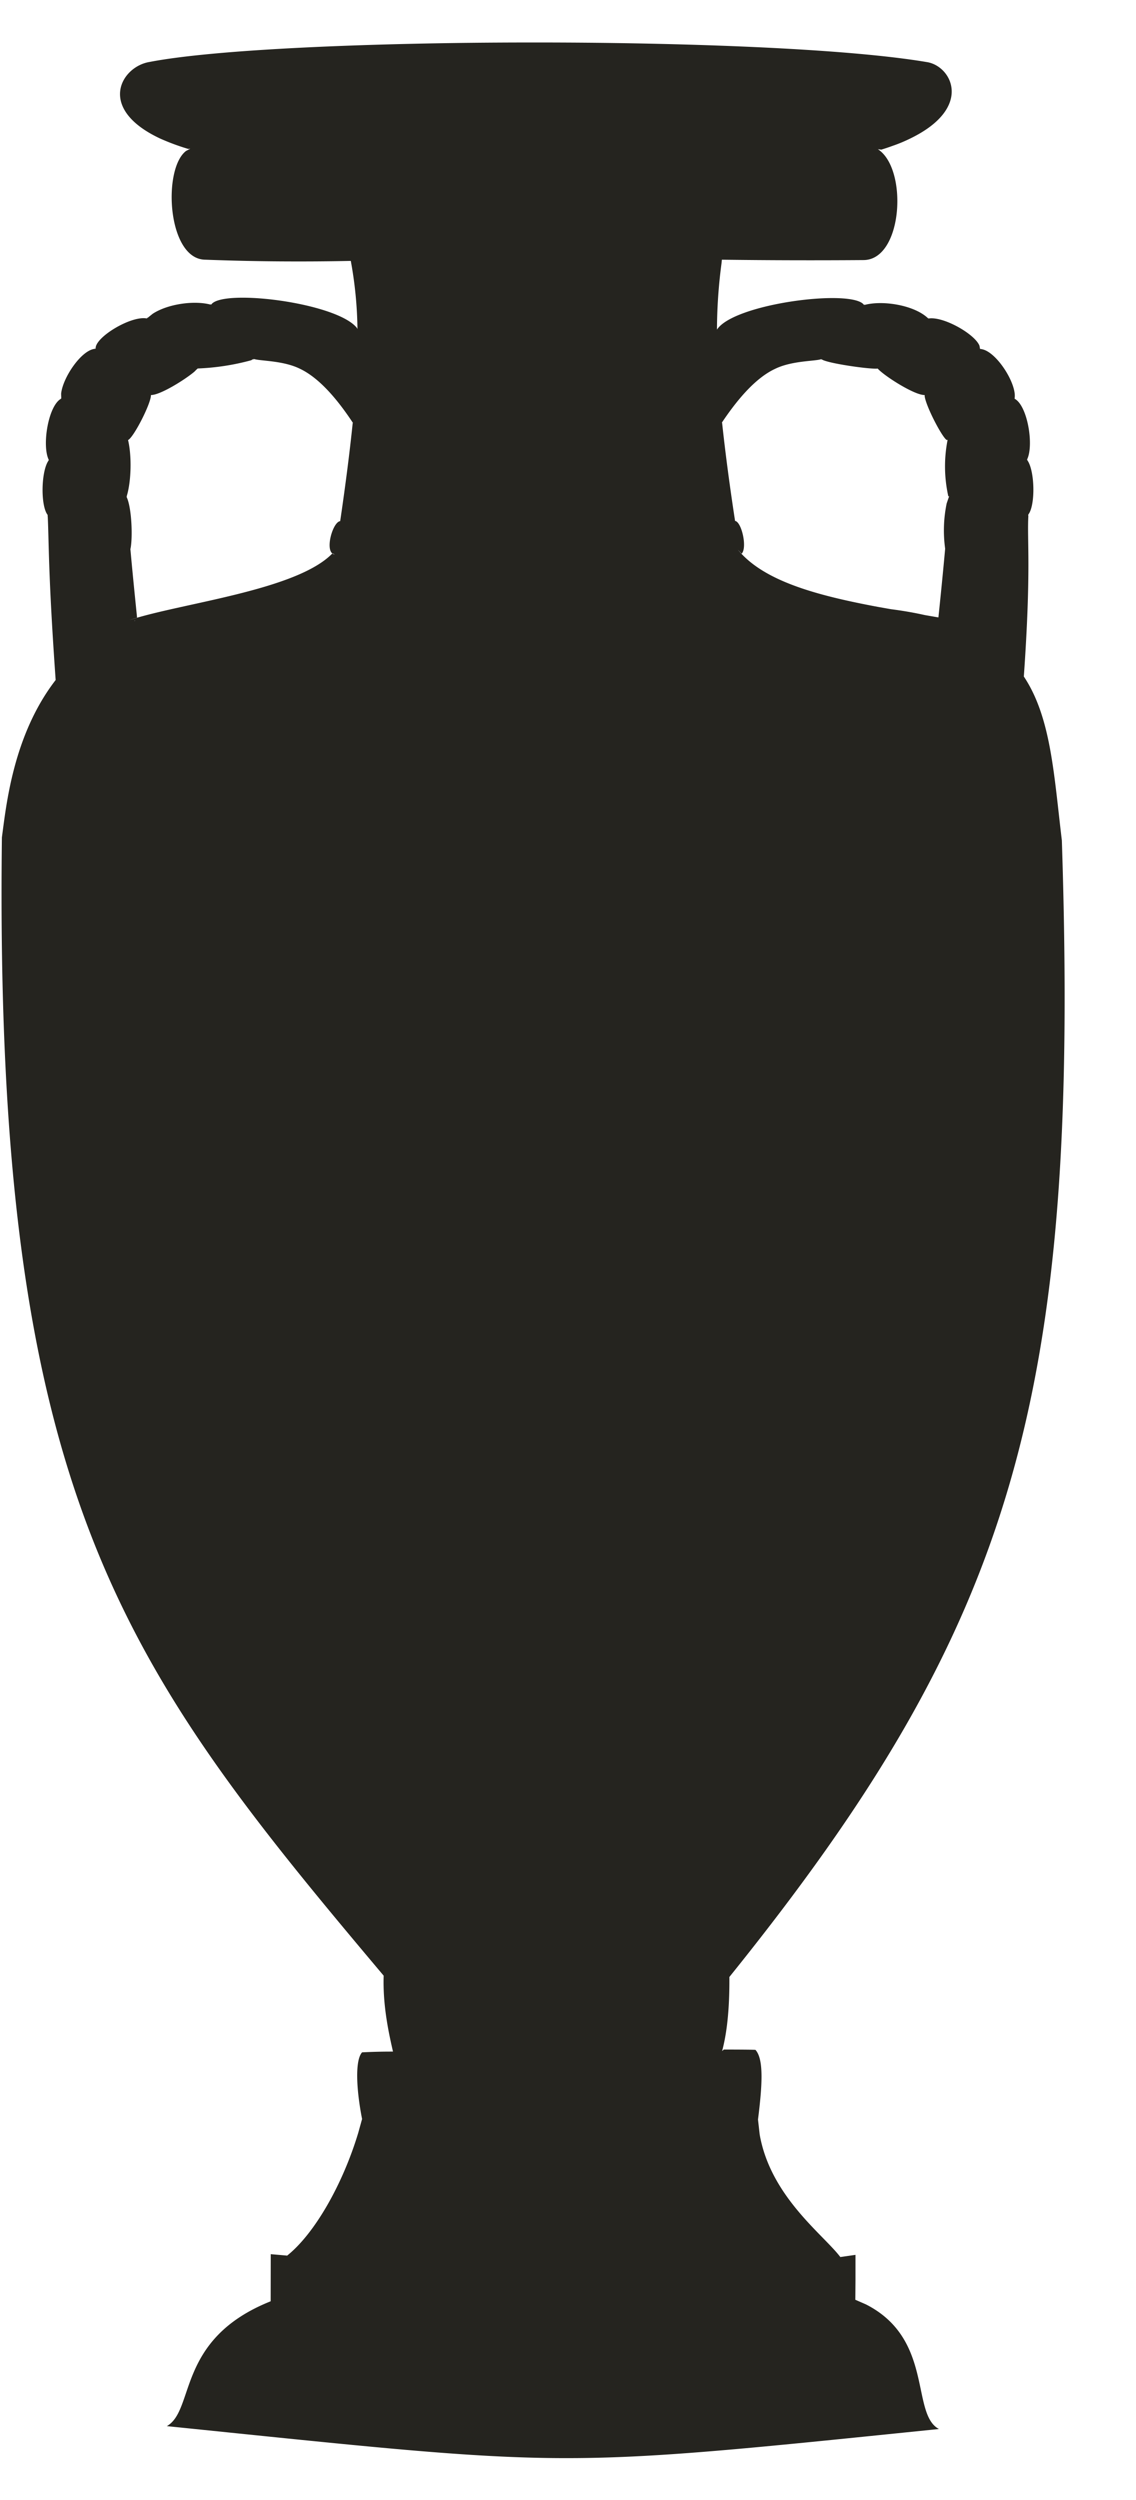 <svg width="15" height="33" xmlns="http://www.w3.org/2000/svg"><path d="M1.979.817C3.697.486 10.133.464 12.235.819c.329.047.625.6-.213 1.008a1.993 1.993 0 0 1-.226.095l.045-.017a3.18 3.18 0 0 1-.203.07 26.12 26.12 0 0 0-.046-.005c.4.258.33 1.461-.19 1.463a86.54 86.54 0 0 1-1.87-.005l-.005.049a6.815 6.815 0 0 0-.06.874c.223-.346 1.8-.544 1.943-.324l.01-.013-.004.011c.248-.066.67.006.845.183l-.008-.006.01-.009-.007.012c.194-.036.615.203.677.358l.008.044h.003l.012-.01-.01.01c.202.012.49.468.45.656V5.26l.015-.007-.016.009c.175.09.26.624.165.807l.002.001.014-.003-.013.005c.102.136.111.598.015.72l-.001.017h.002c-.019.323.04.698-.06 2.121.36.54.397 1.294.502 2.163.239 7.359-.631 10.337-4.39 15.003.003.453-.037.756-.096.978l.023-.02c.235 0 .388.002.417.004.112.122.091.466.033.927l.001-.006.022.196c.143.82.843 1.323 1.065 1.618l.2-.029v.333l-.002.26.138.06c.902.457.591 1.446.966 1.646-5.131.524-4.809.513-10.195-.038.375-.214.122-1.15 1.371-1.648l.001-.622.218.019-.014.01c.37-.287.747-.95.952-1.633l.05-.18c-.08-.409-.092-.78 0-.88a7.52 7.52 0 0 1 .408-.01c-.053-.234-.136-.6-.123-1.002C1.622 21.99-.08 19.76.025 11.054c.057-.42.147-1.349.71-2.078v.002C.634 7.548.647 7.139.63 6.814H.628a.048.048 0 0 0 .001-.017c-.096-.122-.087-.586.015-.722L.63 6.07l.014.004.001-.002c-.094-.183-.01-.718.163-.81l-.014-.008.015.007-.002-.063c.02-.211.268-.581.45-.594l-.01-.01.013.01h.003c-.017-.148.47-.443.677-.4l.002-.003-.004-.012.008.009.07-.056c.2-.131.55-.179.765-.121l-.004-.011.01.012h.001c.139-.216 1.656-.029 1.924.306l.008.015a5.286 5.286 0 0 0-.088-.899 32.78 32.78 0 0 1-1.922-.016c-.5-.005-.566-1.196-.254-1.435l.057-.03a7.382 7.382 0 0 0-.027.003 2.993 2.993 0 0 1-.373-.138C1.266 1.43 1.604.873 1.98.817zm-.2 7.375l-.005.006.013-.005H1.78zM3.35 4.738l.002.012-.008-.01-.029.016a3.14 3.14 0 0 1-.705.108l-.009.01a.15.15 0 0 1 .002.002L2.6 4.873l-.034.034c-.135.113-.458.311-.572.307l-.005.02c.003.003.001.003 0 .002l.005-.022c-.002.116-.22.541-.298.592h-.002l-.003.003c.05.208.043.544-.018.742.005.005.002.005 0 .005H1.67c.073.147.083.56.052.692v.01l.001.002-.001-.012c.032.364.08.82.088.907l-.1.03c.672-.223 2.207-.39 2.68-.881l.03.015c-.143-.018-.031-.429.072-.44.074-.504.128-.932.166-1.303l.008.015c-.188-.286-.434-.595-.707-.724-.226-.111-.532-.1-.61-.13zm7.496.002c-.078.03-.385.018-.612.129-.274.128-.52.436-.71.721l.01-.017c.04.373.095.801.172 1.303.086.012.164.352.087.433l-.05-.053c.34.414 1.034.602 1.85.755l.17.03c.162.021.311.047.449.078l.179.031c.007-.067.056-.536.089-.908v.012h-.003l.001-.001.002-.01a1.76 1.76 0 0 1 .02-.598l.032-.093V6.55l-.01.002a1.81 1.81 0 0 1-.01-.744.041.041 0 0 1-.004-.002l-.01.001c-.07-.053-.288-.477-.29-.593l.006.023-.005-.023c-.13.006-.536-.253-.62-.349l.01.009c-.002.003-.001.001 0 0l-.01-.009c-.097.013-.694-.073-.743-.125l.004.002-.006.01z" fill="#25241F" fill-rule="evenodd"/></svg>